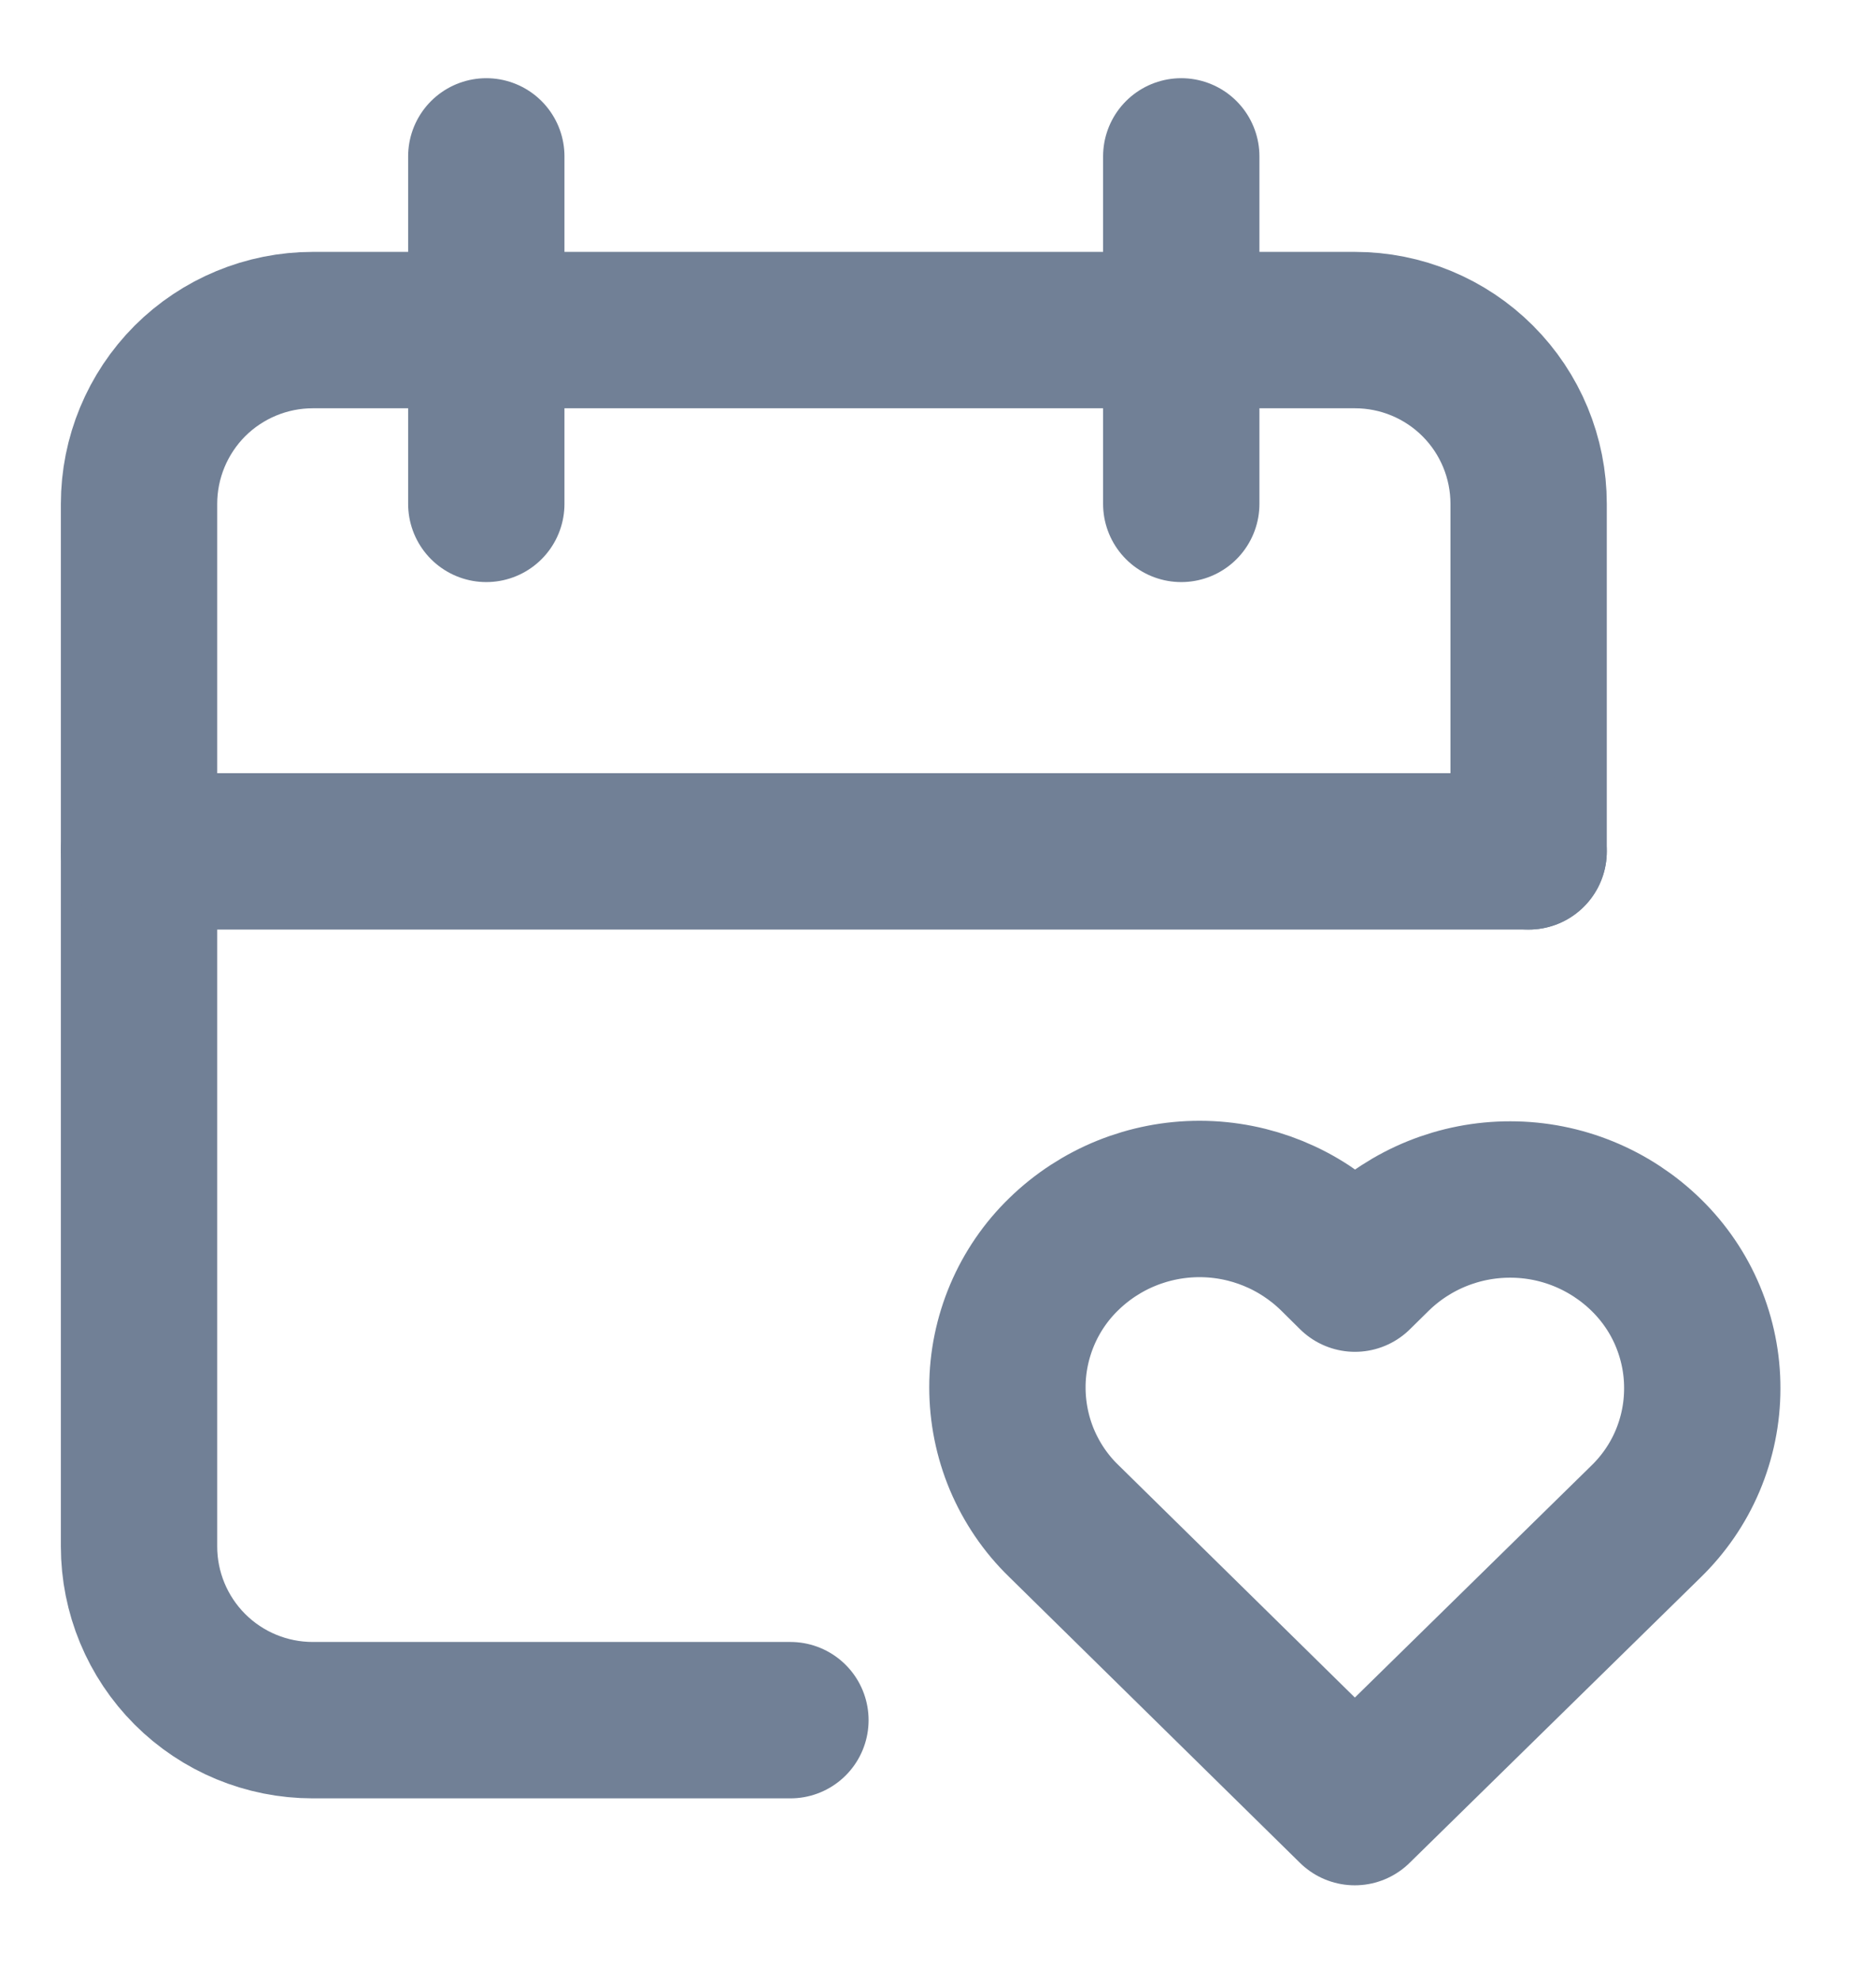 <svg width="18" height="19" viewBox="0 0 18 19" fill="none" xmlns="http://www.w3.org/2000/svg">
<path d="M7.584 16.499H3.001C2.559 16.499 2.135 16.324 1.822 16.011C1.51 15.699 1.334 15.275 1.334 14.833V4.833C1.334 4.391 1.51 3.967 1.822 3.654C2.135 3.342 2.559 3.166 3.001 3.166H13.001C13.443 3.166 13.867 3.342 14.179 3.654C14.492 3.967 14.667 4.391 14.667 4.833V8.166" stroke="#718096" stroke-width="1.5" stroke-linecap="round" stroke-linejoin="round"/>
<path d="M11.334 1.5V4.833" stroke="#718096" stroke-width="1.5" stroke-linecap="round" stroke-linejoin="round"/>
<path d="M4.666 1.5V4.833" stroke="#718096" stroke-width="1.5" stroke-linecap="round" stroke-linejoin="round"/>
<path d="M1.334 8.166H14.667" stroke="#718096" stroke-width="1.5" stroke-linecap="round" stroke-linejoin="round"/>
<path d="M12.999 17.333L15.791 14.596C15.962 14.43 16.099 14.232 16.192 14.012C16.285 13.792 16.333 13.556 16.333 13.318C16.334 13.079 16.286 12.843 16.194 12.623C16.102 12.403 15.966 12.204 15.795 12.037C15.447 11.697 14.98 11.505 14.492 11.505C14.005 11.504 13.537 11.693 13.188 12.032L13.001 12.216L12.815 12.032C12.467 11.692 12 11.501 11.513 11.5C11.026 11.499 10.558 11.688 10.209 12.027C10.037 12.193 9.901 12.392 9.808 12.611C9.715 12.831 9.666 13.067 9.666 13.306C9.666 13.544 9.713 13.78 9.805 14C9.898 14.22 10.033 14.42 10.204 14.586L12.999 17.333Z" stroke="#718096" stroke-width="1.5" stroke-linecap="round" stroke-linejoin="round"/>
</svg>
